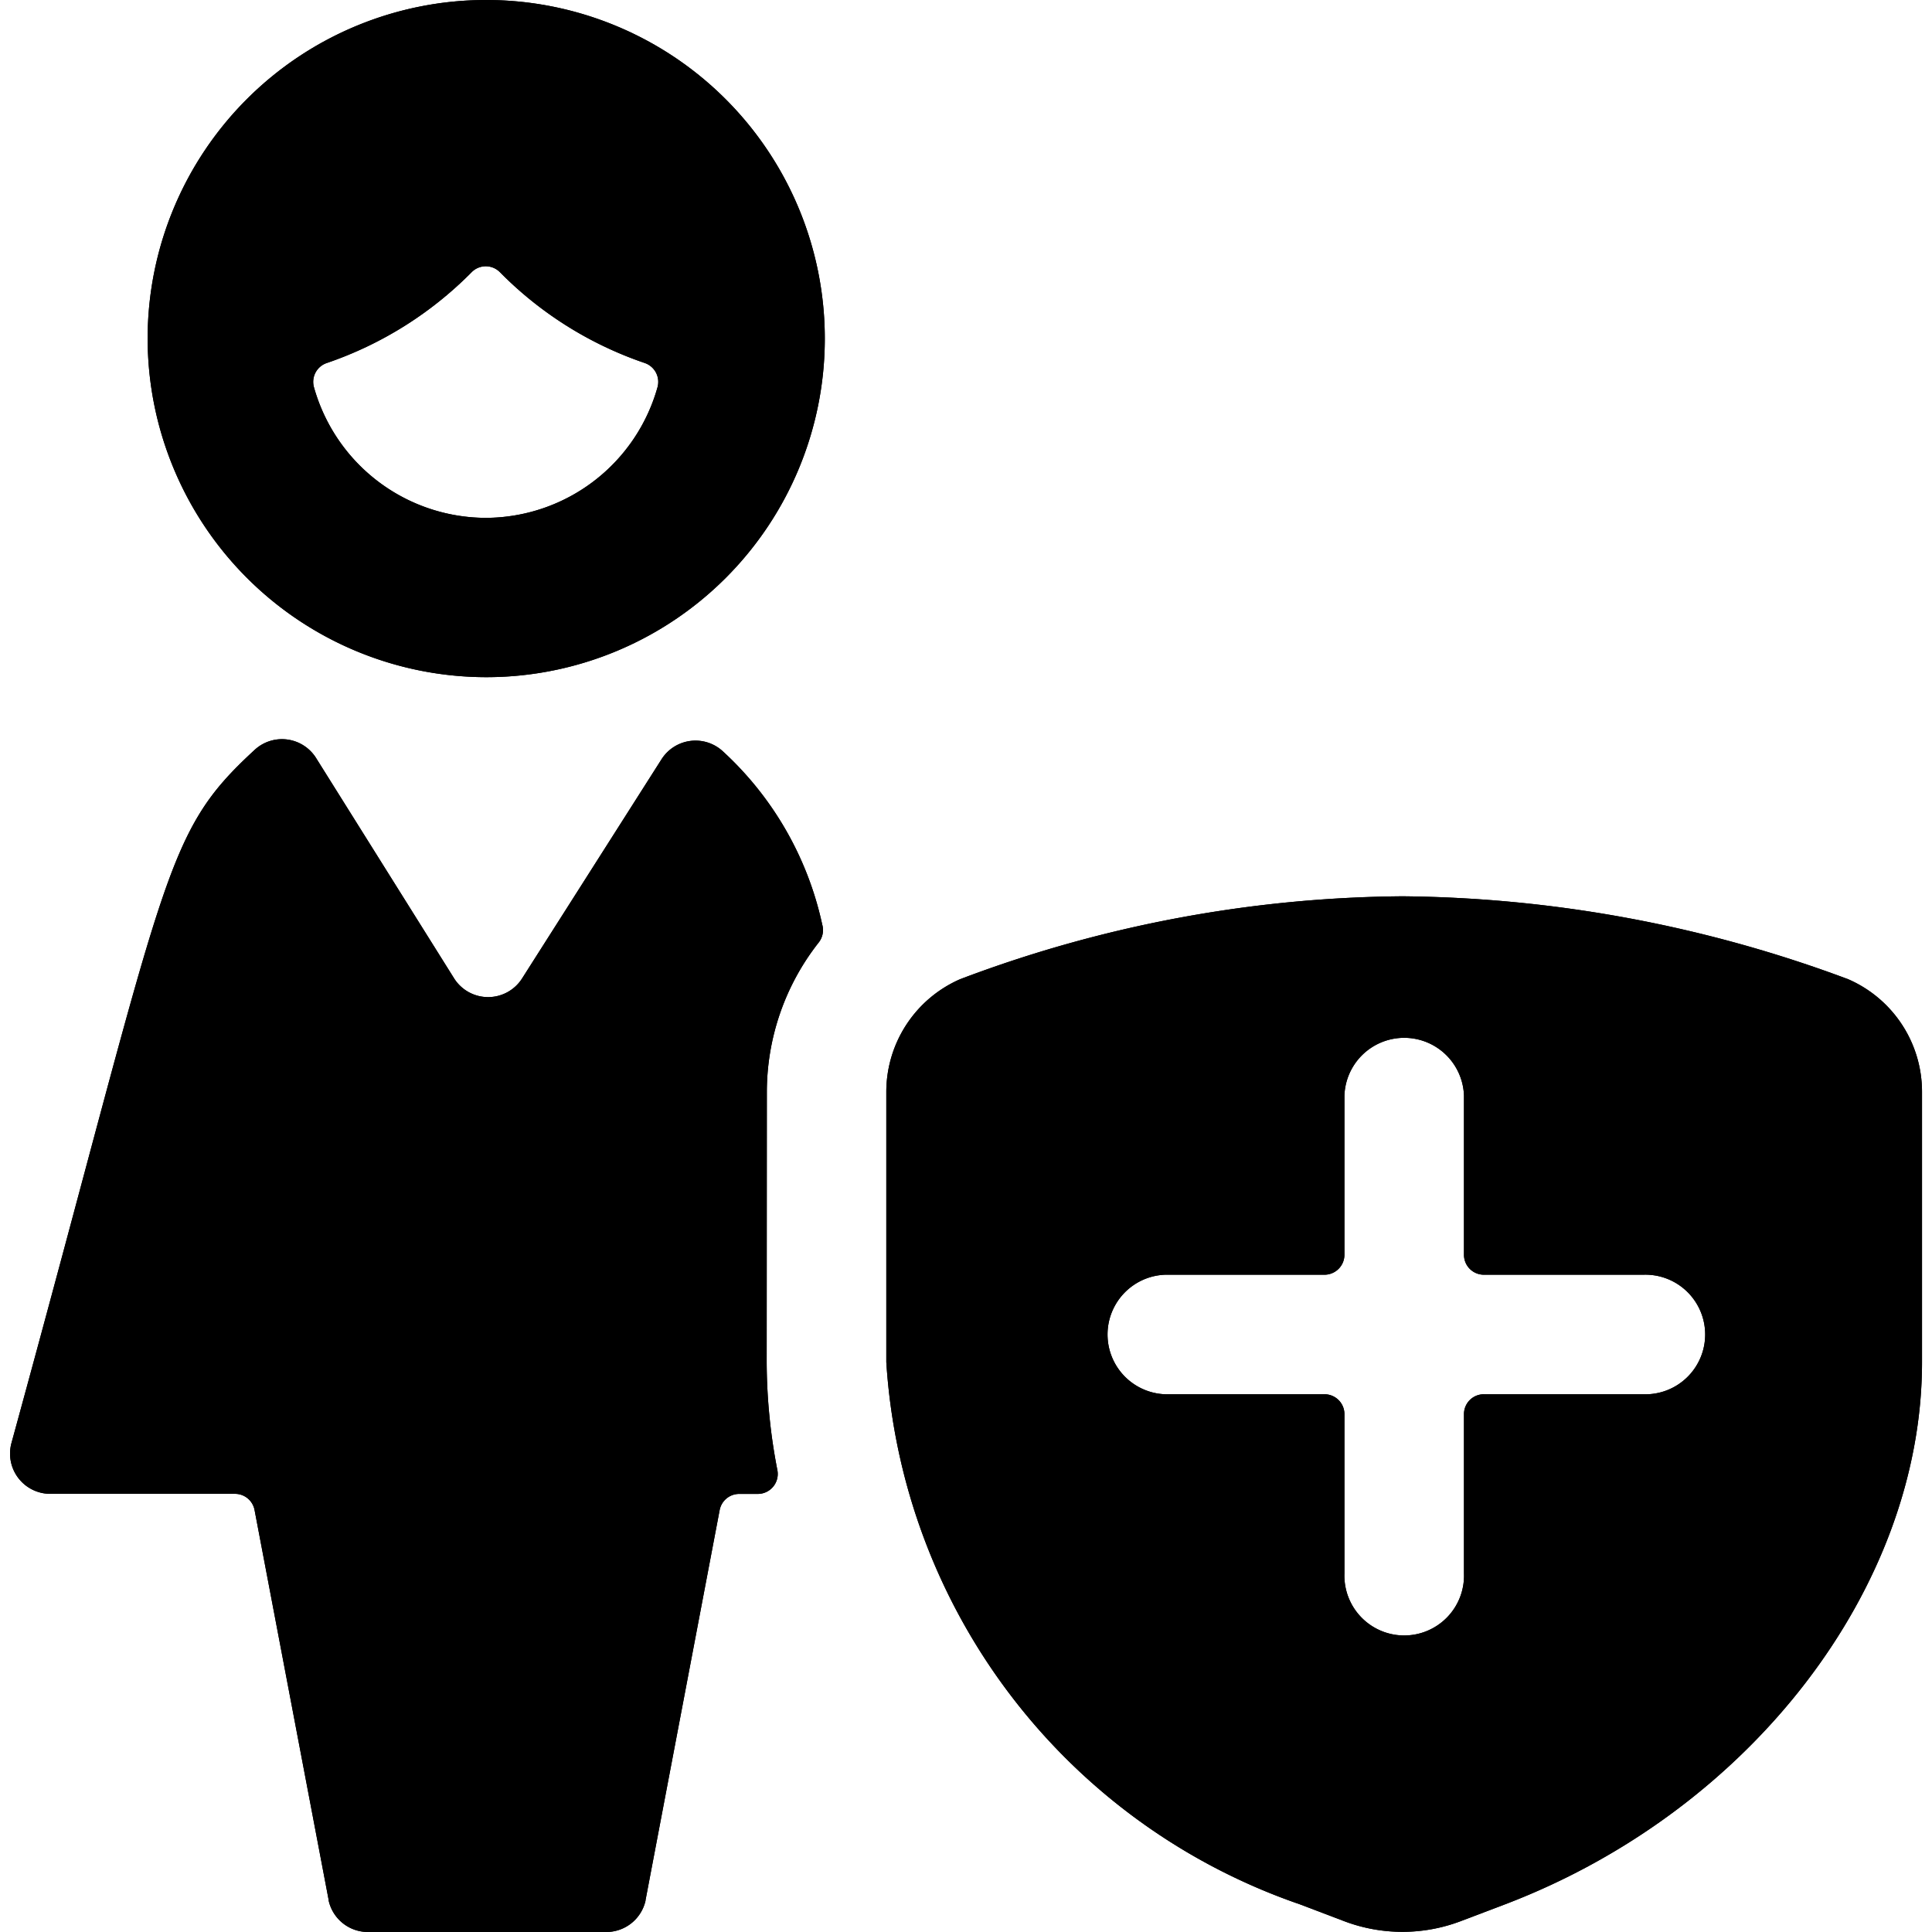 <svg id="Bold" xmlns="http://www.w3.org/2000/svg" viewBox="0 0 24 24"><title>single-woman-actions-shield</title><path d="M9.526,13.565a3.007,3.007,0,0,1,.645-1.858.249.249,0,0,0,.043-.222A4.092,4.092,0,0,0,8.976,9.33a.5.5,0,0,0-.757.1L6.482,12.16a.5.5,0,0,1-.837,0L3.923,9.411a.5.5,0,0,0-.755-.1C2.014,10.373,2.1,10.78.141,17.931a.5.5,0,0,0,.478.626h2.3a.247.247,0,0,1,.243.2l.921,4.847v.007A.5.5,0,0,0,4.567,24H7.536a.5.5,0,0,0,.483-.389l0-.006.921-4.847a.247.247,0,0,1,.243-.2h.231a.248.248,0,0,0,.243-.295,7.1,7.1,0,0,1-.133-1.34Z"/><path d="M6.041,8.412A4.206,4.206,0,1,0,1.834,4.206,4.211,4.211,0,0,0,6.041,8.412Zm0-1.979A2.223,2.223,0,0,1,3.9,4.81a.247.247,0,0,1,.158-.3,4.63,4.63,0,0,0,1.8-1.128.247.247,0,0,1,.353,0,4.615,4.615,0,0,0,1.8,1.128.248.248,0,0,1,.157.3A2.223,2.223,0,0,1,6.041,6.433Z"/><path d="M22.958,12.164a16.21,16.21,0,0,0-5.536-1.03,15.838,15.838,0,0,0-5.493,1.029,1.529,1.529,0,0,0-.919,1.4v3.357a7.638,7.638,0,0,0,5.137,6.736l.547.208a2.042,2.042,0,0,0,1.455,0l.548-.208c3.049-1.162,5.179-3.932,5.179-6.736V13.565A1.525,1.525,0,0,0,22.958,12.164Zm-4.772,3.424a.247.247,0,0,0,.247.247h1.979a.743.743,0,1,1,0,1.485H18.433a.246.246,0,0,0-.247.247v1.979a.743.743,0,1,1-1.485,0V17.567a.247.247,0,0,0-.247-.247h-1.98a.743.743,0,0,1,0-1.485h1.98a.248.248,0,0,0,.247-.247v-1.98a.743.743,0,0,1,1.485,0Z"/><path d="M9.526,13.565a3.007,3.007,0,0,1,.645-1.858.249.249,0,0,0,.043-.222A4.092,4.092,0,0,0,8.976,9.33a.5.5,0,0,0-.757.1L6.482,12.16a.5.5,0,0,1-.837,0L3.923,9.411a.5.5,0,0,0-.755-.1C2.014,10.373,2.1,10.78.141,17.931a.5.5,0,0,0,.478.626h2.3a.247.247,0,0,1,.243.2l.921,4.847v.007A.5.5,0,0,0,4.567,24H7.536a.5.5,0,0,0,.483-.389l0-.006.921-4.847a.247.247,0,0,1,.243-.2h.231a.248.248,0,0,0,.243-.295,7.1,7.1,0,0,1-.133-1.34Z"/><path d="M6.041,8.412A4.206,4.206,0,1,0,1.834,4.206,4.211,4.211,0,0,0,6.041,8.412Zm0-1.979A2.223,2.223,0,0,1,3.9,4.81a.247.247,0,0,1,.158-.3,4.63,4.63,0,0,0,1.8-1.128.247.247,0,0,1,.353,0,4.615,4.615,0,0,0,1.8,1.128.248.248,0,0,1,.157.3A2.223,2.223,0,0,1,6.041,6.433Z"/><path d="M22.958,12.164a16.21,16.21,0,0,0-5.536-1.03,15.838,15.838,0,0,0-5.493,1.029,1.529,1.529,0,0,0-.919,1.4v3.357a7.638,7.638,0,0,0,5.137,6.736l.547.208a2.042,2.042,0,0,0,1.455,0l.548-.208c3.049-1.162,5.179-3.932,5.179-6.736V13.565A1.525,1.525,0,0,0,22.958,12.164Zm-4.772,3.424a.247.247,0,0,0,.247.247h1.979a.743.743,0,1,1,0,1.485H18.433a.246.246,0,0,0-.247.247v1.979a.743.743,0,1,1-1.485,0V17.567a.247.247,0,0,0-.247-.247h-1.98a.743.743,0,0,1,0-1.485h1.98a.248.248,0,0,0,.247-.247v-1.98a.743.743,0,0,1,1.485,0Z"/></svg>